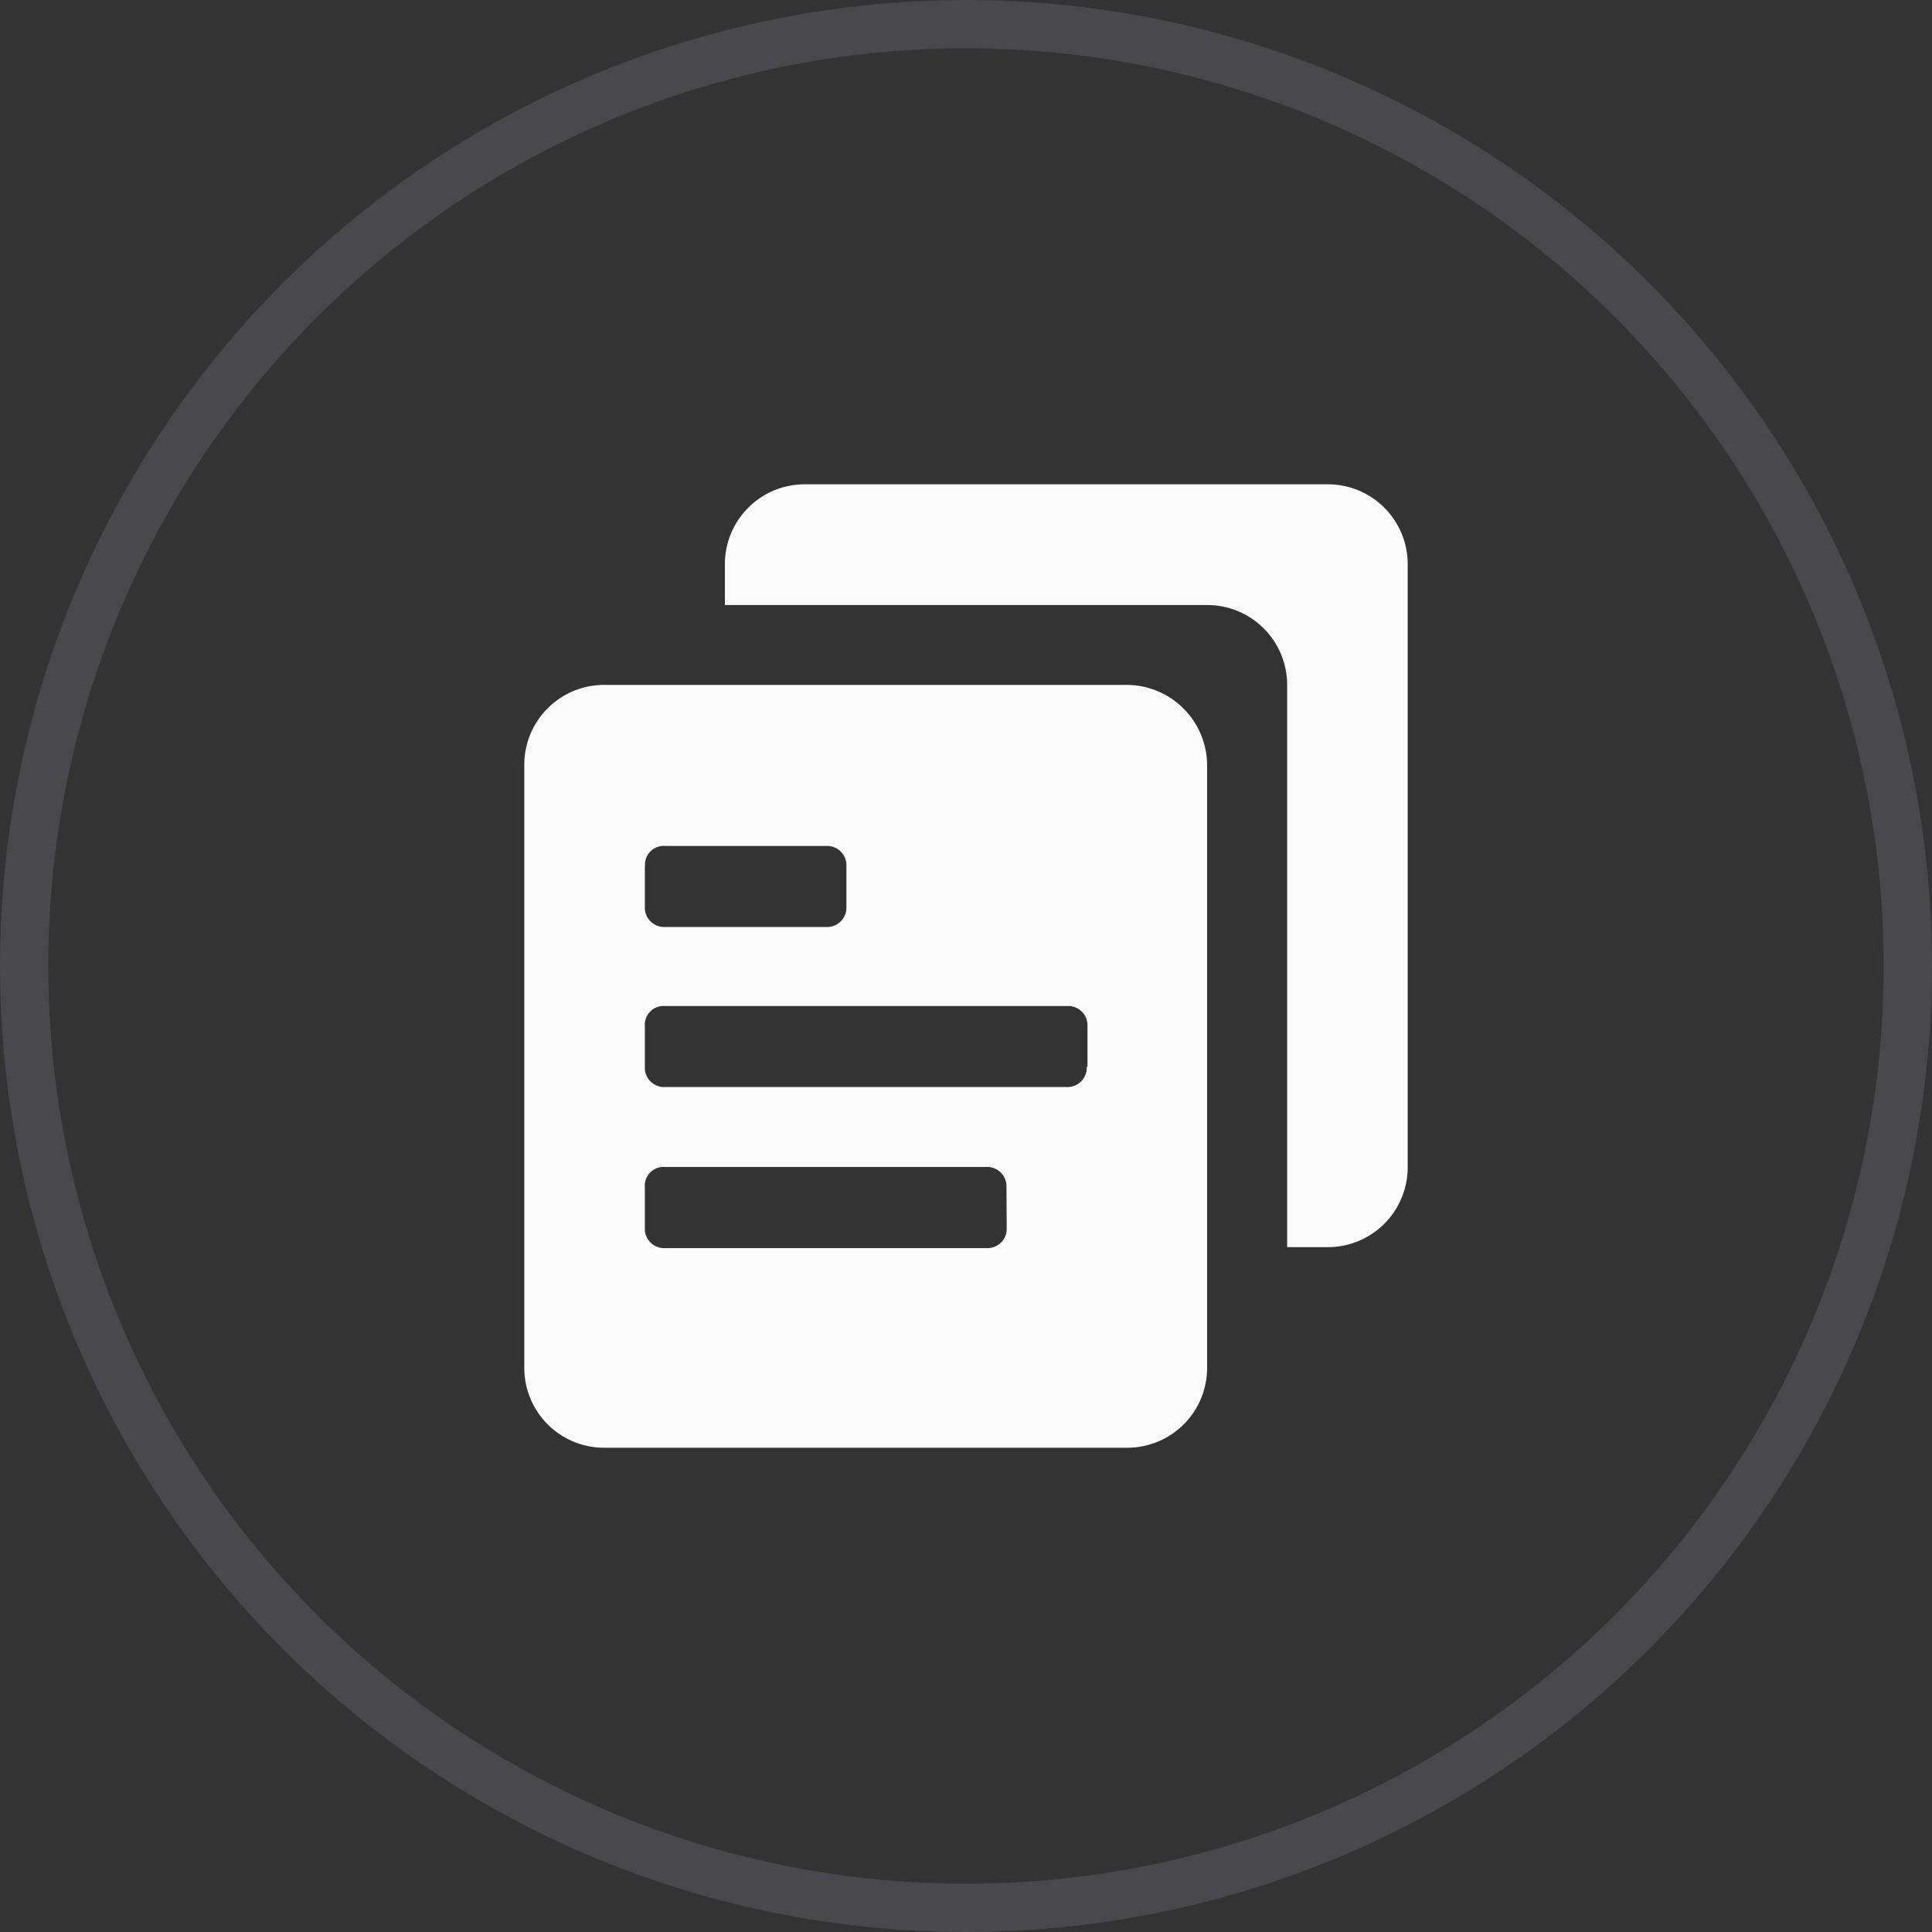 <svg xmlns="http://www.w3.org/2000/svg" width="40" height="40" viewBox="0 0 40 40">
  <rect x="0" y="0" width="40" height="40" fill="#333333" stroke="none"/>
  <g id="Documents" transform="translate(-2096 18431)">
    <g id="Ellipse_11" data-name="Ellipse 11" transform="translate(2096 -18431)" fill="rgba(119,53,213,0)" stroke="#696974" stroke-width="1" opacity="0.4">
      <circle cx="20" cy="20" r="20" stroke="none"/>
      <circle cx="20" cy="20" r="19.5" fill="none"/>
    </g>
    <g id="Group_4102" data-name="Group 4102" transform="translate(2106.855 -18420.973)">
      <path id="Path_1475" data-name="Path 1475" d="M26.68,30.8H15.857A1.653,1.653,0,0,0,14.2,32.457v12.48a1.653,1.653,0,0,0,1.657,1.657H26.68a1.653,1.653,0,0,0,1.657-1.657V32.477A1.67,1.67,0,0,0,26.68,30.8ZM16.7,34.554a.388.388,0,0,1,.419-.419H20.45a.4.4,0,0,1,.419.419v.839a.4.4,0,0,1-.419.419H17.115a.4.4,0,0,1-.419-.419v-.839Zm7.488,7.488a.4.4,0,0,1-.419.419H17.115a.4.4,0,0,1-.419-.419V41.2a.388.388,0,0,1,.419-.419h6.649a.4.4,0,0,1,.419.419Zm1.657-3.335a.4.4,0,0,1-.419.419H17.115a.4.4,0,0,1-.419-.419v-.839a.388.388,0,0,1,.419-.419h8.326a.4.4,0,0,1,.419.419v.839Z" transform="translate(-14.2 -26.647)" fill="#fafafb"/>
      <path id="Path_1476" data-name="Path 1476" d="M47.48,10H36.657A1.653,1.653,0,0,0,35,11.657V12.5h9.984a1.653,1.653,0,0,1,1.657,1.657V25.794h.839a1.653,1.653,0,0,0,1.657-1.657V11.657A1.653,1.653,0,0,0,47.48,10Z" transform="translate(-30.847 -10)" fill="#fafafb"/>
    </g>
  </g>
</svg>
